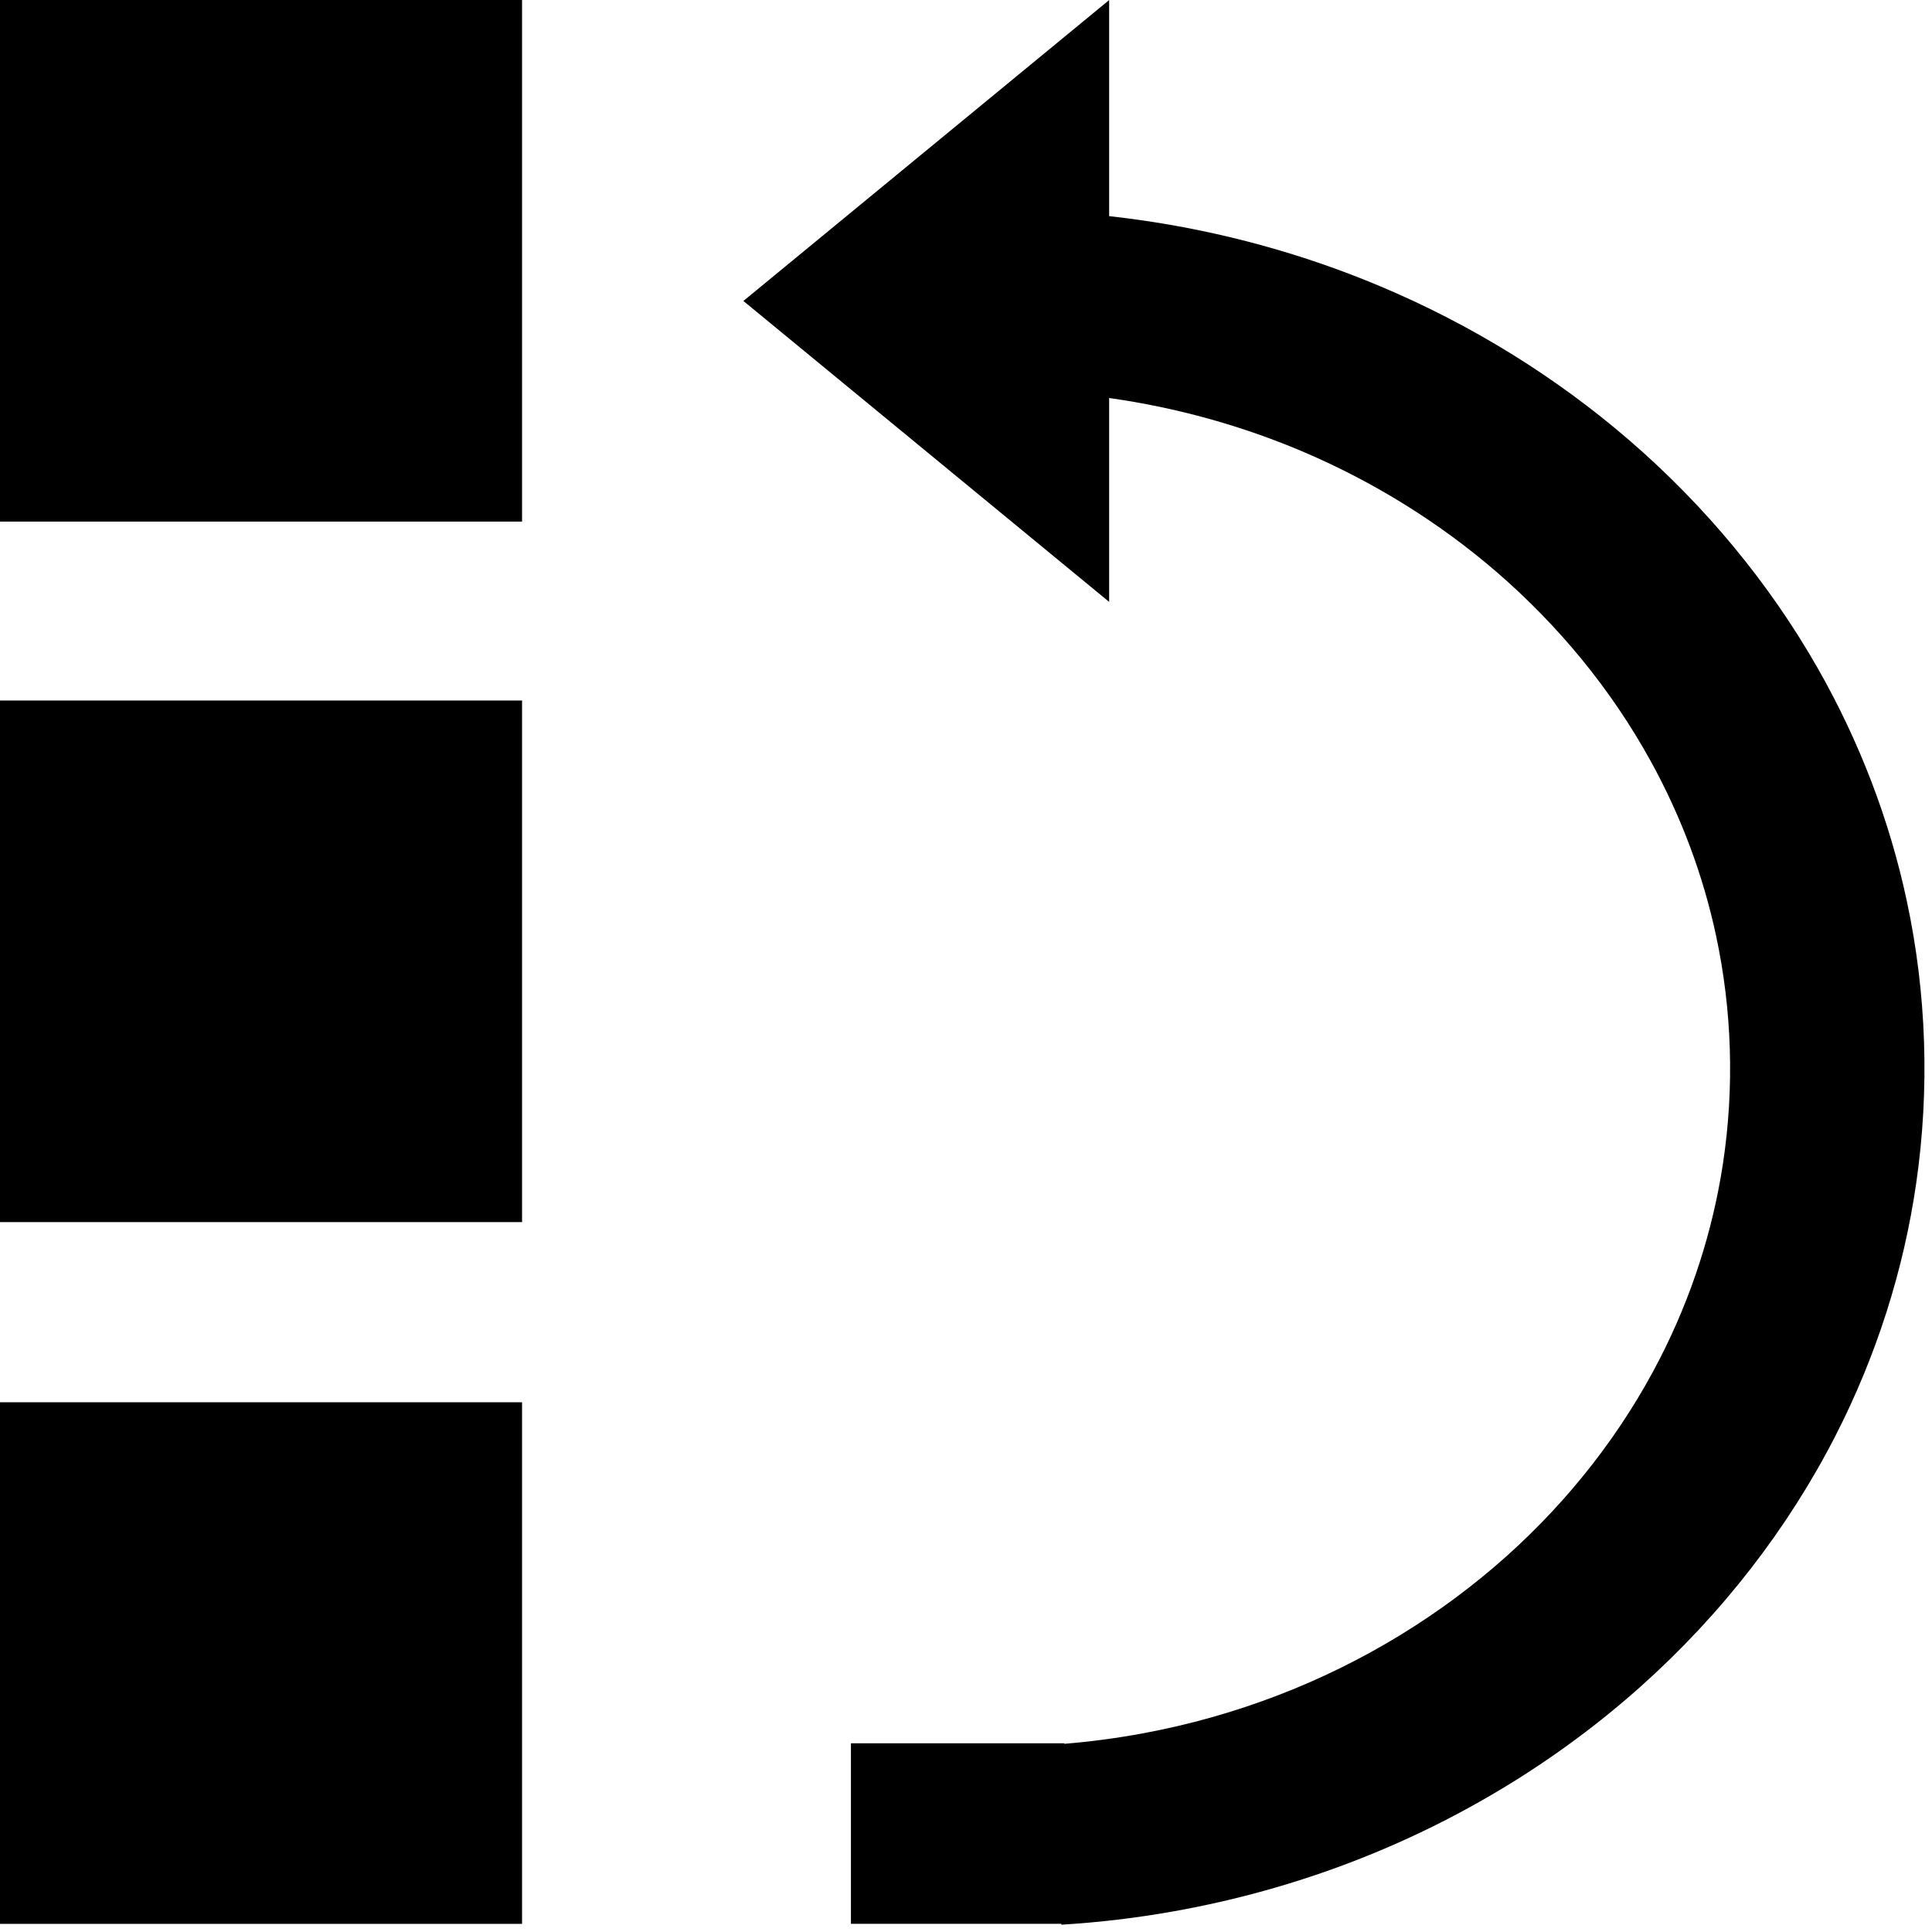 <!-- Generated by IcoMoon.io -->
<svg version="1.1" xmlns="http://www.w3.org/2000/svg" width="32" height="32" viewBox="0 0 32 32">
<title>revision-history</title>
<path d="M18.371 3.58c0.169 0.019 0.338 0.040 0.506 0.064 1.37 0.194 2.711 0.563 3.973 1.093 1.516 0.636 2.917 1.503 4.135 2.554 1.26 1.088 2.322 2.371 3.126 3.783 0.687 1.207 1.185 2.506 1.471 3.845 0.329 1.536 0.381 3.123 0.157 4.675-0.209 1.448-0.661 2.865-1.337 4.185-0.792 1.547-1.888 2.957-3.217 4.146-1.376 1.231-2.998 2.221-4.763 2.902-0.959 0.37-1.958 0.648-2.979 0.83-0.616 0.11-1.239 0.184-1.864 0.222v-0.015h-3.485v-2.99h3.534v0.009c0.431-0.035 0.859-0.092 1.283-0.17 0.779-0.143 1.542-0.358 2.275-0.641 1.395-0.538 2.677-1.322 3.764-2.294 1.051-0.94 1.918-2.055 2.544-3.278 0.522-1.020 0.875-2.113 1.044-3.23 0.189-1.25 0.151-2.531-0.114-3.769-0.216-1.012-0.585-1.994-1.093-2.912-0.643-1.164-1.508-2.221-2.54-3.113-0.944-0.815-2.029-1.491-3.201-1.991-1.016-0.433-2.096-0.733-3.2-0.89l-0.019-0.003v3.377l-6.058-4.984 6.058-4.984v3.58zM8.647 31.865h-8.647v-8.639h8.647v8.639zM8.647 20.242h-8.647v-8.639h8.647v8.639zM8.647 8.639h-8.647v-8.639h8.647v8.639z"></path>
</svg>
